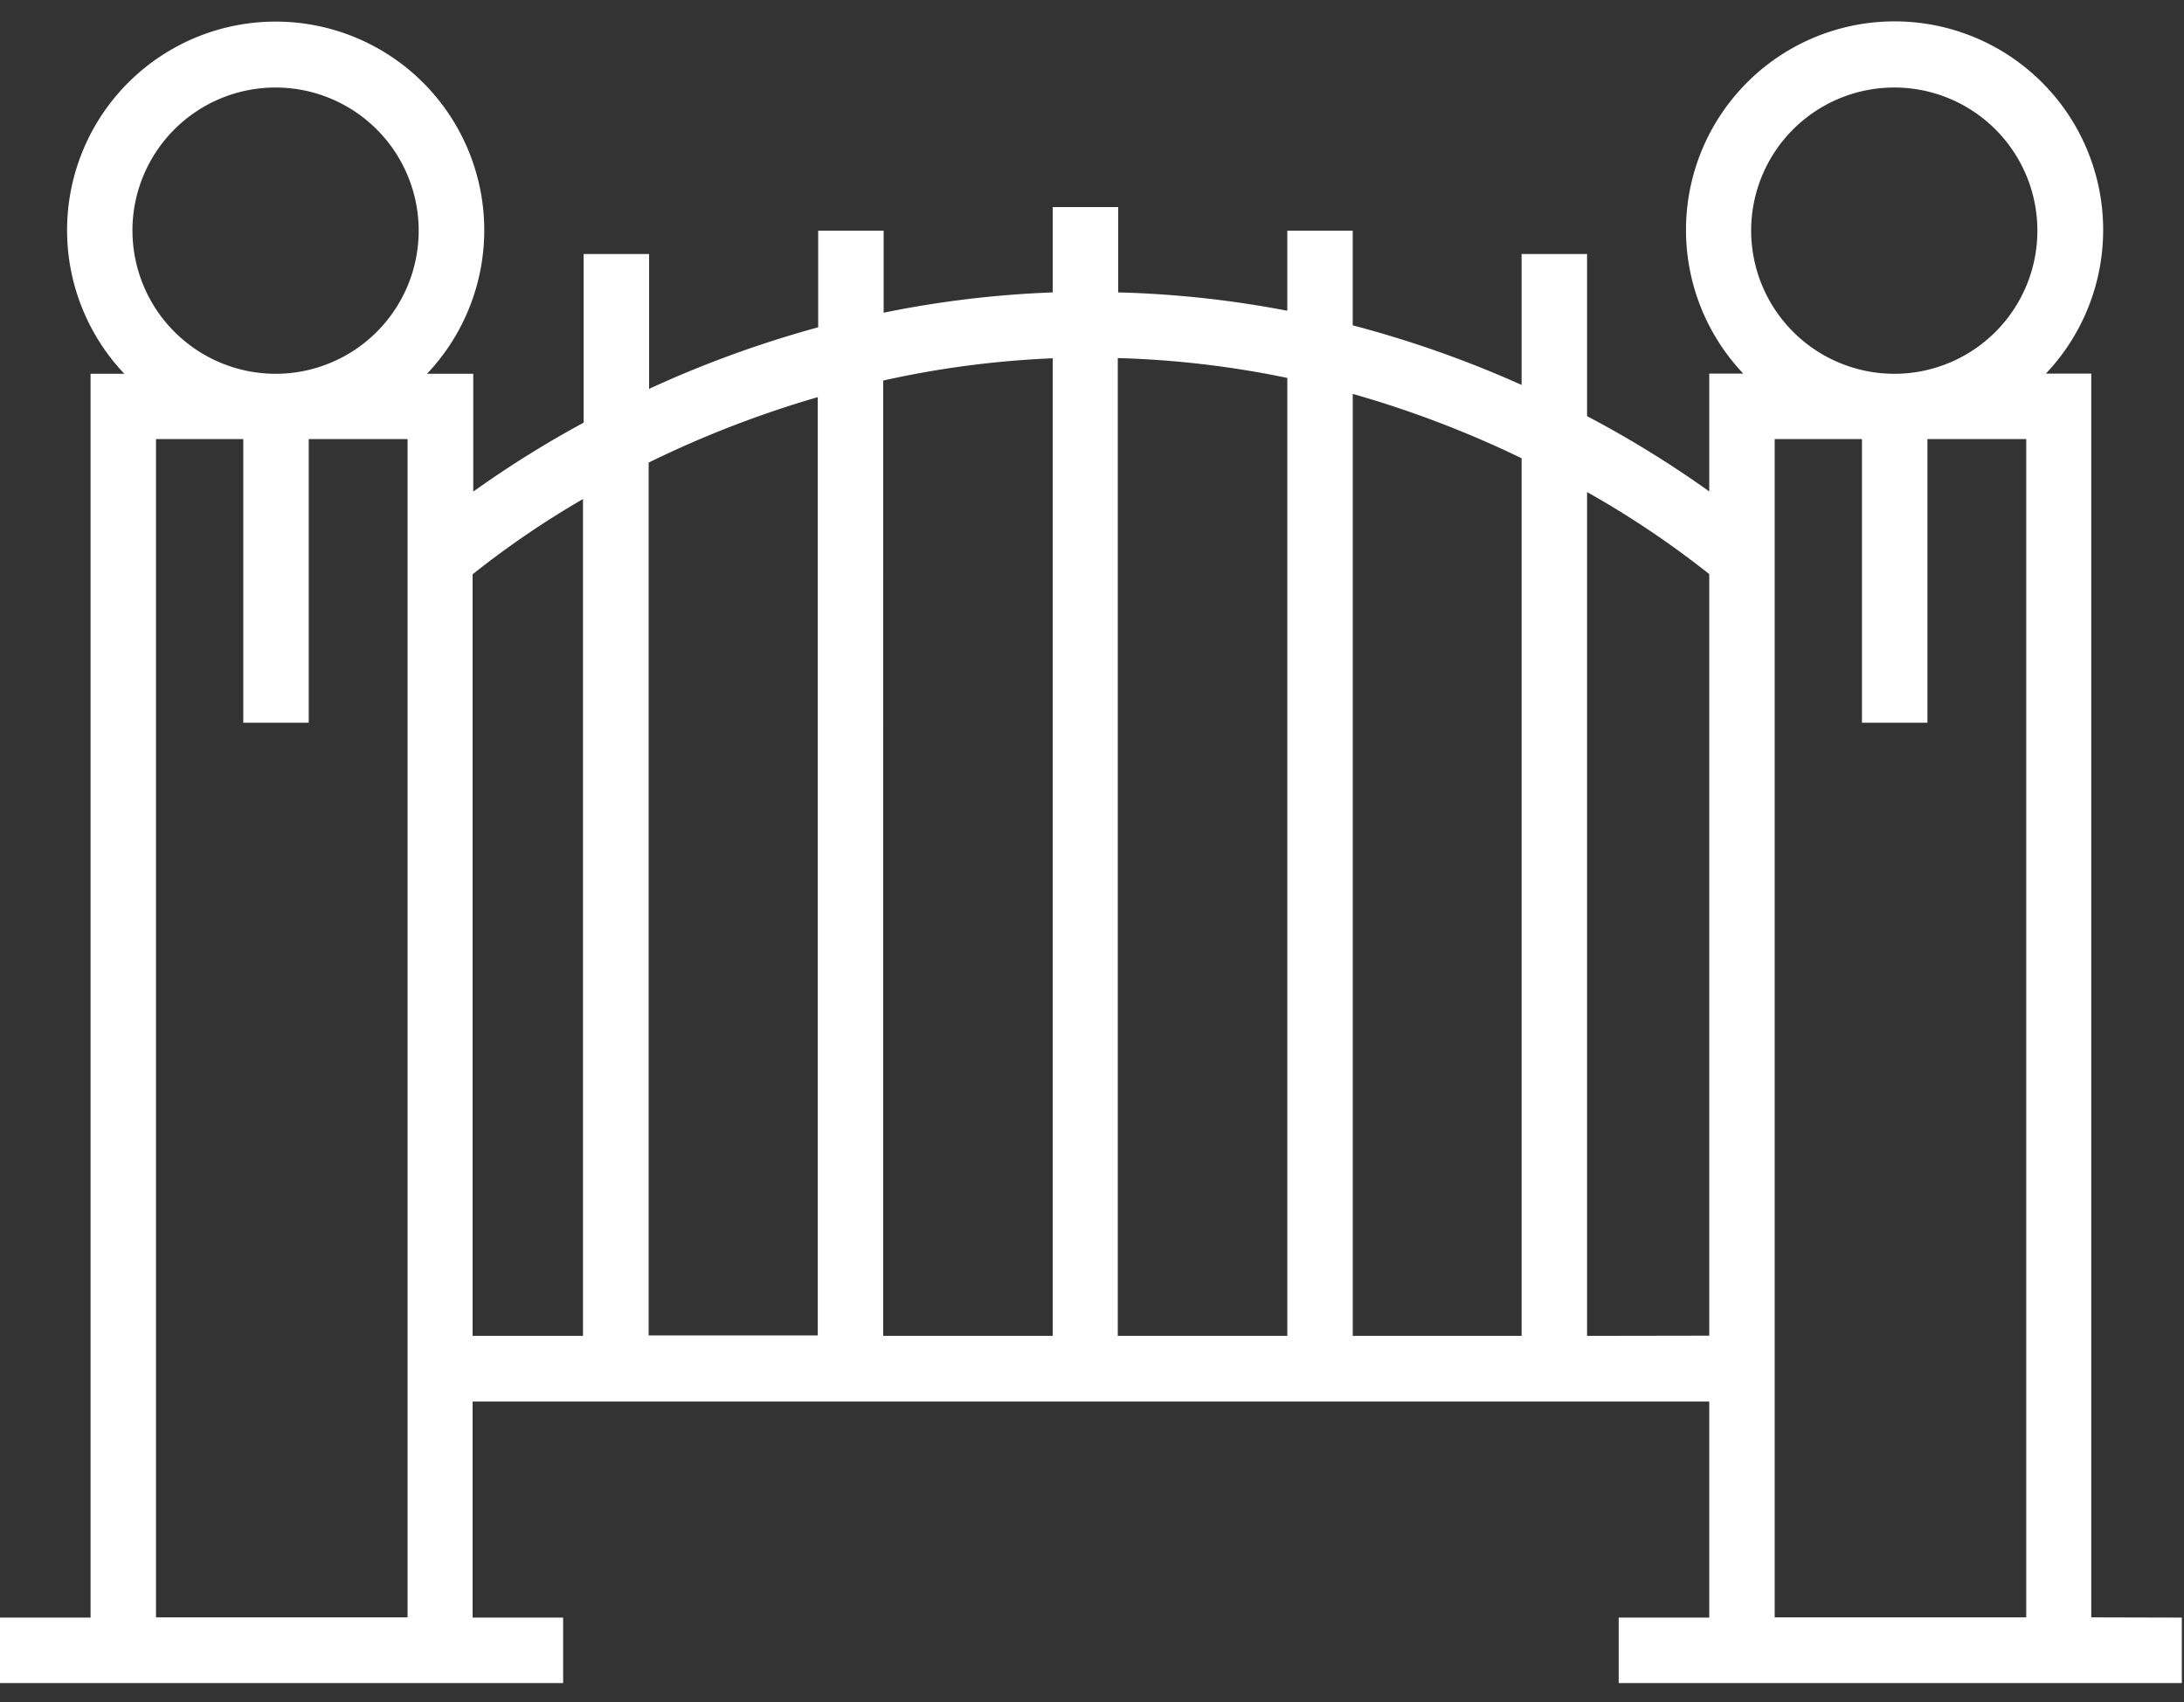 <svg xmlns="http://www.w3.org/2000/svg" width="77" height="60" viewBox="0 0 77 60">
    <rect x="0" y="0" width="77" height="60" fill="#333333" stroke="none"/>
    <path fill="#FFF" fill-rule="nonzero" d="M73.73 57.015V13.17h-1.6a7.354 7.354 0 1 0-10.668 0h-1.2v4.154a37.192 37.192 0 0 0-4.308-2.654V8.954h-2.308v4.615a38.346 38.346 0 0 0-5.954-2.1V8.131h-2.307v2.823a36.438 36.438 0 0 0-5.962-.646V7.3h-2.308v3.008a36.47 36.47 0 0 0-5.961.715V8.131h-2.308v3.407a38.4 38.4 0 0 0-5.961 2.17V8.954h-2.308V14.9a36.83 36.83 0 0 0-3.892 2.43v-4.153h-1.631a7.354 7.354 0 1 0-10.67 0H3.193v43.846H0v2.308h19.854v-2.308h-3.192v-7.615h43.6v7.615h-3.193v2.308h19.854v-2.308l-3.192-.008zM61.739 8.131a5.046 5.046 0 1 1 5.047 5.046 5.054 5.054 0 0 1-5.047-5.046zm-8.092 8.023v30.938h-5.954V13.885a36.83 36.83 0 0 1 5.954 2.269zm-8.261-2.83v33.768h-5.977V12.623c2.009.055 4.01.29 5.977.7zm-8.27-.693v34.461h-5.977V13.415c1.96-.438 3.955-.7 5.962-.784h.015zM28.831 14v33.077h-5.962v-30.77A36.923 36.923 0 0 1 28.831 14zM4.669 8.13a5.046 5.046 0 1 1 5.046 5.047A5.054 5.054 0 0 1 4.67 8.13zm9.685 48.885H5.5V15.477h3.077v10h2.308v-10h3.484v41.538h-.015zm2.308-36.769a32.085 32.085 0 0 1 3.892-2.654v29.5h-3.892V20.246zm39.292 26.846V17.346c1.51.848 2.95 1.815 4.308 2.892v26.847l-4.308.007zm6.615 9.923V15.477h3.077v10h2.308v-10h3.484v41.538H62.57z"/>
</svg>
